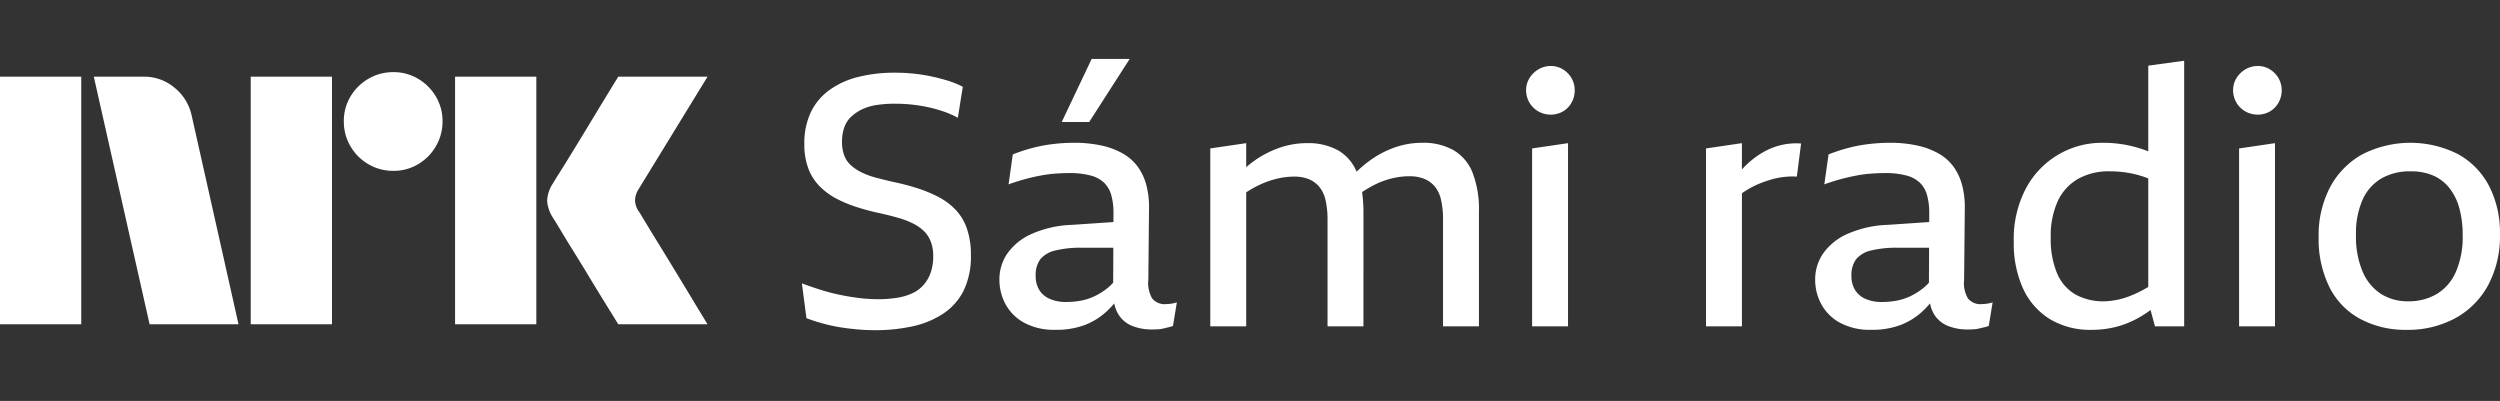 <svg xmlns="http://www.w3.org/2000/svg" viewBox="0 0 424 68"><rect x="0" y="0" width="424" height="68" fill="#333333" stroke="none"/><path fill="#fff" d="M0 55V13.004h13.78V55H0Zm32.528-35.312L40.453 55h-15.08l-9.464-41.996h8.459a7.965 7.965 0 0 1 5.293 1.922 8.31 8.31 0 0 1 2.867 4.762ZM42.523 55V13.004h13.78V55h-13.78Zm24.189-26.026a8.213 8.213 0 0 1-4.228-1.124 8.336 8.336 0 0 1-3.046-3.046 8.206 8.206 0 0 1-1.125-4.229 8.056 8.056 0 0 1 1.125-4.2 8.437 8.437 0 0 1 3.046-3.016 8.233 8.233 0 0 1 4.228-1.124 8.083 8.083 0 0 1 4.199 1.124 8.504 8.504 0 0 1 3.016 3.016 8.075 8.075 0 0 1 1.125 4.2 8.226 8.226 0 0 1-1.125 4.23 8.4 8.4 0 0 1-3.016 3.045 8.059 8.059 0 0 1-4.201 1.124h.002ZM77.18 55V13.004h13.781V55H77.181Zm31.227-19.046c.039.04.334.524.887 1.449.553.925 1.272 2.108 2.159 3.549a1143.28 1143.28 0 0 1 5.589 9.168A854.89 854.89 0 0 0 120 55h-15.141c-.947-1.538-1.804-2.928-2.573-4.17a382.214 382.214 0 0 1-2.453-4.022 351.934 351.934 0 0 0-2.574-4.2 213.445 213.445 0 0 1-2.188-3.578 62.753 62.753 0 0 0-1.272-2.07 6.119 6.119 0 0 1-1.005-2.958 5.744 5.744 0 0 1 .946-2.84c.236-.394.67-1.095 1.3-2.1.632-1.006 1.371-2.198 2.219-3.579a636.03 636.03 0 0 0 2.574-4.229c.869-1.439 1.686-2.79 2.453-4.052.77-1.26 1.628-2.66 2.573-4.2H120l-11.711 19.106a3.773 3.773 0 0 0-.592 1.894c.039.706.286 1.385.709 1.952h.002ZM162.005 35.51a11.304 11.304 0 0 0-2.985-2.18 23.42 23.42 0 0 0-3.613-1.465 40.892 40.892 0 0 0-3.941-1.016 85.253 85.253 0 0 1-2.896-.716 13.32 13.32 0 0 1-2.389-.867 7.909 7.909 0 0 1-1.821-1.195 4.28 4.28 0 0 1-1.164-1.672 6.418 6.418 0 0 1-.389-2.36 7.154 7.154 0 0 1 .389-2.449 4.539 4.539 0 0 1 1.194-1.823 7.44 7.44 0 0 1 1.88-1.254 8.892 8.892 0 0 1 2.479-.717 21.048 21.048 0 0 1 3.075-.208c.938.001 1.874.05 2.807.148.943.099 1.88.249 2.806.45.9.194 1.788.443 2.658.746.814.28 1.603.63 2.358 1.045l.836-5.257a14.842 14.842 0 0 0-2.657-1.075 35.127 35.127 0 0 0-2.836-.718c-.967-.2-1.944-.349-2.926-.447-.996-.1-2.011-.15-3.046-.15a25.35 25.35 0 0 0-6.27.717 14.16 14.16 0 0 0-4.866 2.211 9.98 9.98 0 0 0-3.166 3.763 12.168 12.168 0 0 0-1.104 5.376 11.597 11.597 0 0 0 .686 4.212 8.661 8.661 0 0 0 1.941 3.018c.842.84 1.809 1.546 2.867 2.09a22.028 22.028 0 0 0 3.492 1.435c1.255.399 2.539.737 3.851 1.016 1.077.238 2.072.487 2.986.747a14.92 14.92 0 0 1 2.479.926 7.681 7.681 0 0 1 1.88 1.254 5.03 5.03 0 0 1 1.225 1.792 6.67 6.67 0 0 1 .448 2.57 8.298 8.298 0 0 1-.418 2.747 6.388 6.388 0 0 1-1.194 2.091 5.764 5.764 0 0 1-1.911 1.432 9.677 9.677 0 0 1-2.597.777 20.734 20.734 0 0 1-3.315.24 25.97 25.97 0 0 1-3.224-.21 38.873 38.873 0 0 1-3.344-.567 33.914 33.914 0 0 1-3.255-.867A62.078 62.078 0 0 1 136 48.054l.775 5.914c1.018.38 2.055.71 3.106.985.954.25 1.921.45 2.897.597.934.14 1.869.25 2.806.329.937.08 1.882.12 2.836.12 2.138.013 4.27-.208 6.36-.658a15.216 15.216 0 0 0 5.195-2.15 10.104 10.104 0 0 0 3.462-3.913 13.225 13.225 0 0 0 1.226-6.004c.032-1.542-.2-3.078-.688-4.541a8.783 8.783 0 0 0-1.97-3.224ZM197.744 51.579a2.722 2.722 0 0 1-2.329-.956 5.139 5.139 0 0 1-.657-3.165l.12-12.308a14.381 14.381 0 0 0-.478-3.823 9.39 9.39 0 0 0-1.433-3.047 8.077 8.077 0 0 0-2.478-2.21 12.682 12.682 0 0 0-3.613-1.374 21.23 21.23 0 0 0-4.717-.478c-1.258 0-2.515.08-3.762.239a25.856 25.856 0 0 0-3.494.687c-1.064.289-2.11.638-3.135 1.045l-.716 5.078a35.088 35.088 0 0 1 5.434-1.493 21.898 21.898 0 0 1 2.478-.329c.815-.06 1.622-.09 2.418-.09a13.388 13.388 0 0 1 3.613.419 5.2 5.2 0 0 1 2.299 1.254 4.73 4.73 0 0 1 1.194 2.121c.255.985.376 2 .359 3.018l-.007 1.493-6.98.472a18.552 18.552 0 0 0-6.927 1.554 9.926 9.926 0 0 0-4.09 3.315 7.726 7.726 0 0 0-1.344 4.391 8.752 8.752 0 0 0 1.045 4.212 7.867 7.867 0 0 0 3.165 3.136 10.64 10.64 0 0 0 5.285 1.195c1.719.04 3.431-.244 5.046-.837a11.618 11.618 0 0 0 3.762-2.39c.413-.396.805-.813 1.174-1.25.117.618.335 1.213.647 1.76a4.82 4.82 0 0 0 2.329 2.03 8.713 8.713 0 0 0 3.403.628c.359 0 .707-.01 1.045-.03a5.35 5.35 0 0 0 .986-.15c.318-.08.606-.15.866-.21.233-.051.463-.121.686-.208l.657-4.003c-.329.114-.67.194-1.015.24a6.827 6.827 0 0 1-.836.059m-9.942-2.688c-.648.512-1.348.952-2.09 1.314-.739.36-1.522.62-2.328.777-.837.161-1.687.24-2.539.238a6.736 6.736 0 0 1-2.836-.537 3.894 3.894 0 0 1-1.762-1.523 4.47 4.47 0 0 1-.597-2.36 4.525 4.525 0 0 1 .776-2.808 4.563 4.563 0 0 1 2.508-1.494 18.21 18.21 0 0 1 4.659-.477h5.228l-.027 5.929a7.954 7.954 0 0 1-.995.94M191.593 10h-6.45l-5.075 10.693h4.657L191.593 10ZM246.527 25.473a10.39 10.39 0 0 0-5.314-1.255 13.987 13.987 0 0 0-4.718.806 16.618 16.618 0 0 0-4.298 2.3 21.36 21.36 0 0 0-2.12 1.793 7.487 7.487 0 0 0-3.076-3.585 10.521 10.521 0 0 0-5.375-1.254c-1.596 0-3.181.273-4.686.806a16.966 16.966 0 0 0-4.33 2.27c-.429.31-.845.646-1.254.996v-4.072l-6.091.896v30.168h6.091V32.62c.717-.47 1.465-.891 2.239-1.262a15.474 15.474 0 0 1 2.956-1.046 12.278 12.278 0 0 1 2.867-.358 6.607 6.607 0 0 1 2.597.448c.684.29 1.289.741 1.762 1.314a5.474 5.474 0 0 1 1.044 2.27c.233 1.07.344 2.162.33 3.256v18.101h6.09V35.987a24.245 24.245 0 0 0-.23-3.416c.69-.454 1.405-.87 2.141-1.244.931-.469 1.912-.83 2.925-1.075.958-.235 1.94-.355 2.926-.359a6.665 6.665 0 0 1 2.569.448 4.569 4.569 0 0 1 1.791 1.315 5.459 5.459 0 0 1 1.045 2.27c.233 1.069.343 2.161.329 3.255v18.161h6.091V35.927a17.388 17.388 0 0 0-1.075-6.631 7.7 7.7 0 0 0-3.226-3.823ZM259.846 55.343h6.091V24.28l-6.091.896v30.168ZM265.068 11.762a3.864 3.864 0 0 0-2.059-.567 4.02 4.02 0 0 0-2.09.567 4.386 4.386 0 0 0-1.522 1.494 3.87 3.87 0 0 0-.568 2.06 4.103 4.103 0 0 0 2.09 3.585 4.193 4.193 0 0 0 2.09.538 4.029 4.029 0 0 0 2.059-.538 3.903 3.903 0 0 0 1.464-1.493 4.194 4.194 0 0 0 .538-2.091 4.048 4.048 0 0 0-.538-2.061 4.218 4.218 0 0 0-1.464-1.494ZM301.821 24.666a11.73 11.73 0 0 0-3.165 1.374 15.598 15.598 0 0 0-2.806 2.24c-.142.142-.278.299-.418.447v-4.45l-6.091.897v30.168h6.091v-22.57c.462-.318.929-.617 1.403-.877.598-.33 1.216-.62 1.852-.867a20.672 20.672 0 0 1 1.88-.627 12.813 12.813 0 0 1 4.18-.448l.717-5.616a11.36 11.36 0 0 0-3.643.33ZM336.098 51.579a2.72 2.72 0 0 1-2.329-.956 5.139 5.139 0 0 1-.657-3.165l.12-12.308a14.381 14.381 0 0 0-.478-3.823 9.39 9.39 0 0 0-1.433-3.047 8.077 8.077 0 0 0-2.478-2.21 12.682 12.682 0 0 0-3.613-1.374 21.23 21.23 0 0 0-4.717-.478c-1.258 0-2.515.08-3.762.239a25.856 25.856 0 0 0-3.494.687c-1.064.289-2.11.638-3.135 1.045l-.716 5.078a35.088 35.088 0 0 1 5.434-1.493 21.898 21.898 0 0 1 2.478-.329c.815-.06 1.621-.09 2.418-.09a13.388 13.388 0 0 1 3.613.419 5.2 5.2 0 0 1 2.299 1.254 4.73 4.73 0 0 1 1.194 2.121c.255.985.375 2 .359 3.018l-.007 1.493-6.98.472a18.552 18.552 0 0 0-6.927 1.554 9.926 9.926 0 0 0-4.09 3.315 7.726 7.726 0 0 0-1.344 4.391 8.74 8.74 0 0 0 1.045 4.212 7.867 7.867 0 0 0 3.165 3.136 10.64 10.64 0 0 0 5.285 1.195c1.719.04 3.431-.244 5.046-.837a11.629 11.629 0 0 0 3.762-2.39c.413-.395.805-.813 1.174-1.25.116.618.335 1.213.647 1.76a4.82 4.82 0 0 0 2.329 2.03 8.713 8.713 0 0 0 3.403.628c.359 0 .707-.01 1.045-.03a5.35 5.35 0 0 0 .986-.15c.318-.08.606-.15.865-.21.234-.051.464-.121.687-.208l.657-4.003c-.33.114-.67.194-1.015.24a6.84 6.84 0 0 1-.836.059m-9.942-2.688c-.648.512-1.348.952-2.09 1.314-.739.36-1.522.62-2.328.777-.837.161-1.687.24-2.539.238a6.743 6.743 0 0 1-2.837-.537 3.896 3.896 0 0 1-1.761-1.523 4.47 4.47 0 0 1-.597-2.36 4.525 4.525 0 0 1 .776-2.808 4.563 4.563 0 0 1 2.508-1.494 18.21 18.21 0 0 1 4.659-.477h5.228l-.027 5.929a7.954 7.954 0 0 1-.995.94M364.345 25.669c-.06-.024-.117-.053-.179-.076a22.038 22.038 0 0 0-3.433-.987 20.638 20.638 0 0 0-4.15-.387 14.58 14.58 0 0 0-12.957 7.676 18.377 18.377 0 0 0-2.09 9.11 18.428 18.428 0 0 0 1.582 7.946 11.848 11.848 0 0 0 4.538 5.167 13.217 13.217 0 0 0 7.077 1.822 16.59 16.59 0 0 0 4.508-.598 16.322 16.322 0 0 0 4.15-1.852c.447-.276.896-.585 1.341-.91l.75 2.762h4.955V10.3l-6.091.836-.001 14.534Zm-3.194 24.567c-1.362.536-2.807.829-4.27.866a9.682 9.682 0 0 1-4.896-1.166 7.465 7.465 0 0 1-3.105-3.584 14.96 14.96 0 0 1-1.075-6.064 14.197 14.197 0 0 1 1.194-6.184 8.421 8.421 0 0 1 3.434-3.763 10.564 10.564 0 0 1 5.344-1.285c.959-.002 1.917.068 2.866.209.942.146 1.87.366 2.777.658.291.093.613.216.925.33v18.412a19.66 19.66 0 0 1-3.194 1.57ZM384.973 11.762a3.87 3.87 0 0 0-2.06-.567 4.02 4.02 0 0 0-2.09.567 4.374 4.374 0 0 0-1.521 1.494 3.862 3.862 0 0 0-.569 2.06 4.113 4.113 0 0 0 2.09 3.585 4.193 4.193 0 0 0 2.09.538 4.03 4.03 0 0 0 2.06-.538 3.917 3.917 0 0 0 1.464-1.493 4.203 4.203 0 0 0 .537-2.091 4.047 4.047 0 0 0-.537-2.061 4.235 4.235 0 0 0-1.464-1.494ZM379.748 55.343h6.09V24.28l-6.09.896v30.168ZM422.144 31.536a13.052 13.052 0 0 0-5.285-5.406 17.956 17.956 0 0 0-16.241.06 13.78 13.78 0 0 0-5.435 5.555 17.565 17.565 0 0 0-1.94 8.483 18.332 18.332 0 0 0 1.82 8.453 12.466 12.466 0 0 0 5.225 5.407 16.225 16.225 0 0 0 7.883 1.852c2.87.057 5.707-.622 8.241-1.972a13.913 13.913 0 0 0 5.583-5.615 17.627 17.627 0 0 0 2-8.603 17.337 17.337 0 0 0-1.851-8.214ZM416.5 46.142a8.124 8.124 0 0 1-3.253 3.734 9.275 9.275 0 0 1-4.777 1.225 8.494 8.494 0 0 1-4.658-1.255 8.413 8.413 0 0 1-3.104-3.763 15.045 15.045 0 0 1-1.131-6.213c-.071-2.07.317-4.131 1.135-6.034a7.938 7.938 0 0 1 3.194-3.584 9.66 9.66 0 0 1 4.927-1.195 9.395 9.395 0 0 1 3.911.747 7.176 7.176 0 0 1 2.747 2.18 9.654 9.654 0 0 1 1.642 3.435 17.17 17.17 0 0 1 .538 4.45c.069 2.151-.329 4.291-1.166 6.273"/></svg>
